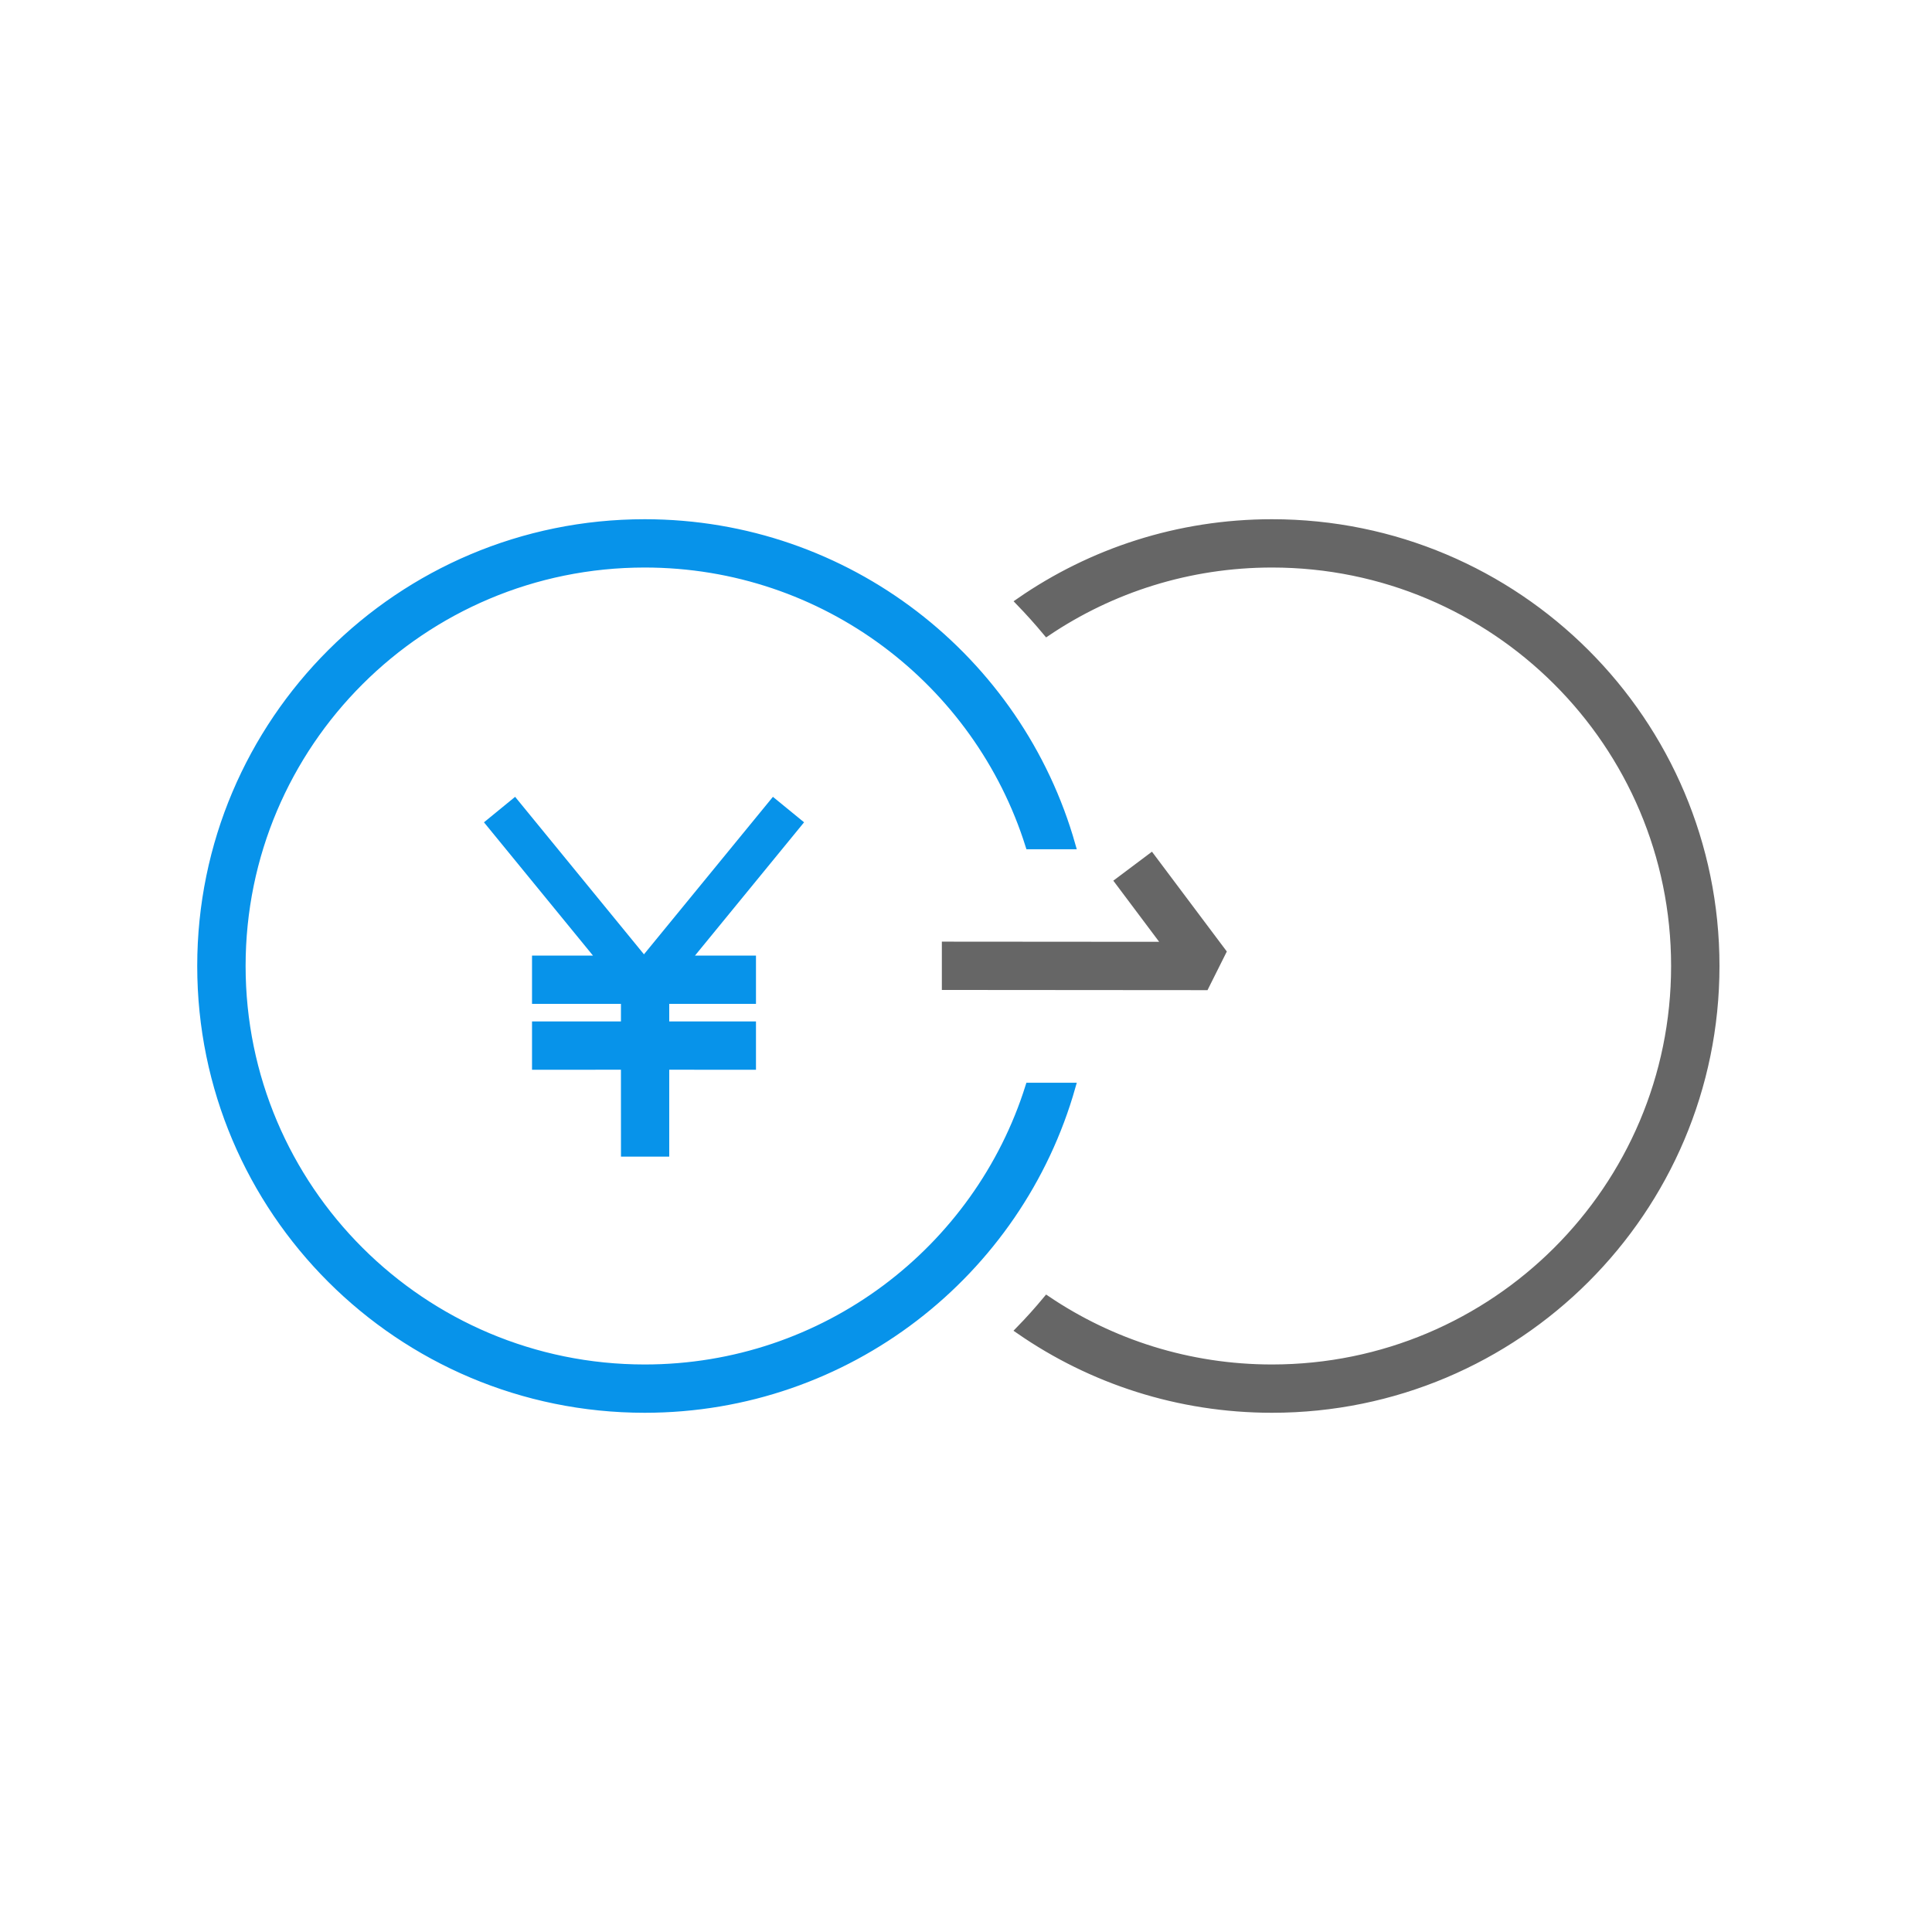<?xml version="1.0" encoding="UTF-8"?>
<svg width="48px" height="48px" viewBox="0 0 48 48" version="1.1" xmlns="http://www.w3.org/2000/svg" xmlns:xlink="http://www.w3.org/1999/xlink">
    <title>pictogram / payment / ic_cash@2x</title>
    <g id="pictogram-/-payment-/-ic_cash" stroke="none" stroke-width="1" fill="none" fill-rule="evenodd">
        <rect id="Rectangle" x="0" y="0" width="48" height="48"></rect>
        <g id="Group" transform="translate(5, 13)" fill-rule="nonzero">
            <polygon id="Path-28" fill="#666666" points="23.62 8.16 25.48 10.64 25 11.6 18.4 11.595 18.4 10.395 23.799 10.399 22.66 8.88"></polygon>
            <path d="M11.017,0 C16.06,0 20.312,3.383 21.62,8 L20.575,8 C19.298,3.943 15.502,1 11.017,1 C5.486,1 1.002,5.477 1.002,11 C1.002,16.523 5.486,21 11.017,21 C15.502,21 19.298,18.058 20.574,14.001 L21.62,14.001 C20.311,18.618 16.06,22 11.017,22 C4.933,22 0,17.075 0,11 C0,4.925 4.933,0 11.017,0 Z" id="Combined-Shape-Copy-3" stroke="#0793EA" stroke-width="0.2" fill="#0793EA"></path>
            <path d="M26.603,0 C32.687,0 37.62,4.925 37.62,11 C37.62,17.075 32.687,22 26.603,22 C24.274,22 22.113,21.278 20.334,20.047 C20.57,19.805 20.794,19.555 21.009,19.296 C22.606,20.372 24.531,21 26.603,21 C32.134,21 36.618,16.523 36.618,11 C36.618,5.477 32.134,1 26.603,1 C24.531,1 22.606,1.628 21.009,2.703 C20.794,2.445 20.57,2.195 20.336,1.953 C22.114,0.721 24.274,-1.64079276e-15 26.603,0 Z" id="Combined-Shape" stroke="#666666" stroke-width="0.2" fill="#666666"></path>
            <path d="M14.203,6.797 L14.977,7.43 L12.267,10.741 L13.782,10.741 L13.782,11.941 L11.627,11.941 L11.627,12.377 L13.782,12.377 L13.782,13.578 L11.627,13.577 L11.627,15.736 L10.428,15.736 L10.427,13.577 L8.218,13.578 L8.218,12.377 L10.427,12.377 L10.427,11.941 L8.218,11.941 L8.218,10.741 L9.732,10.741 L7.024,7.43 L7.798,6.797 L10.999,10.71 L14.203,6.797 Z" id="Combined-Shape" fill="#0793EA"></path>
        </g>
    </g>
</svg>